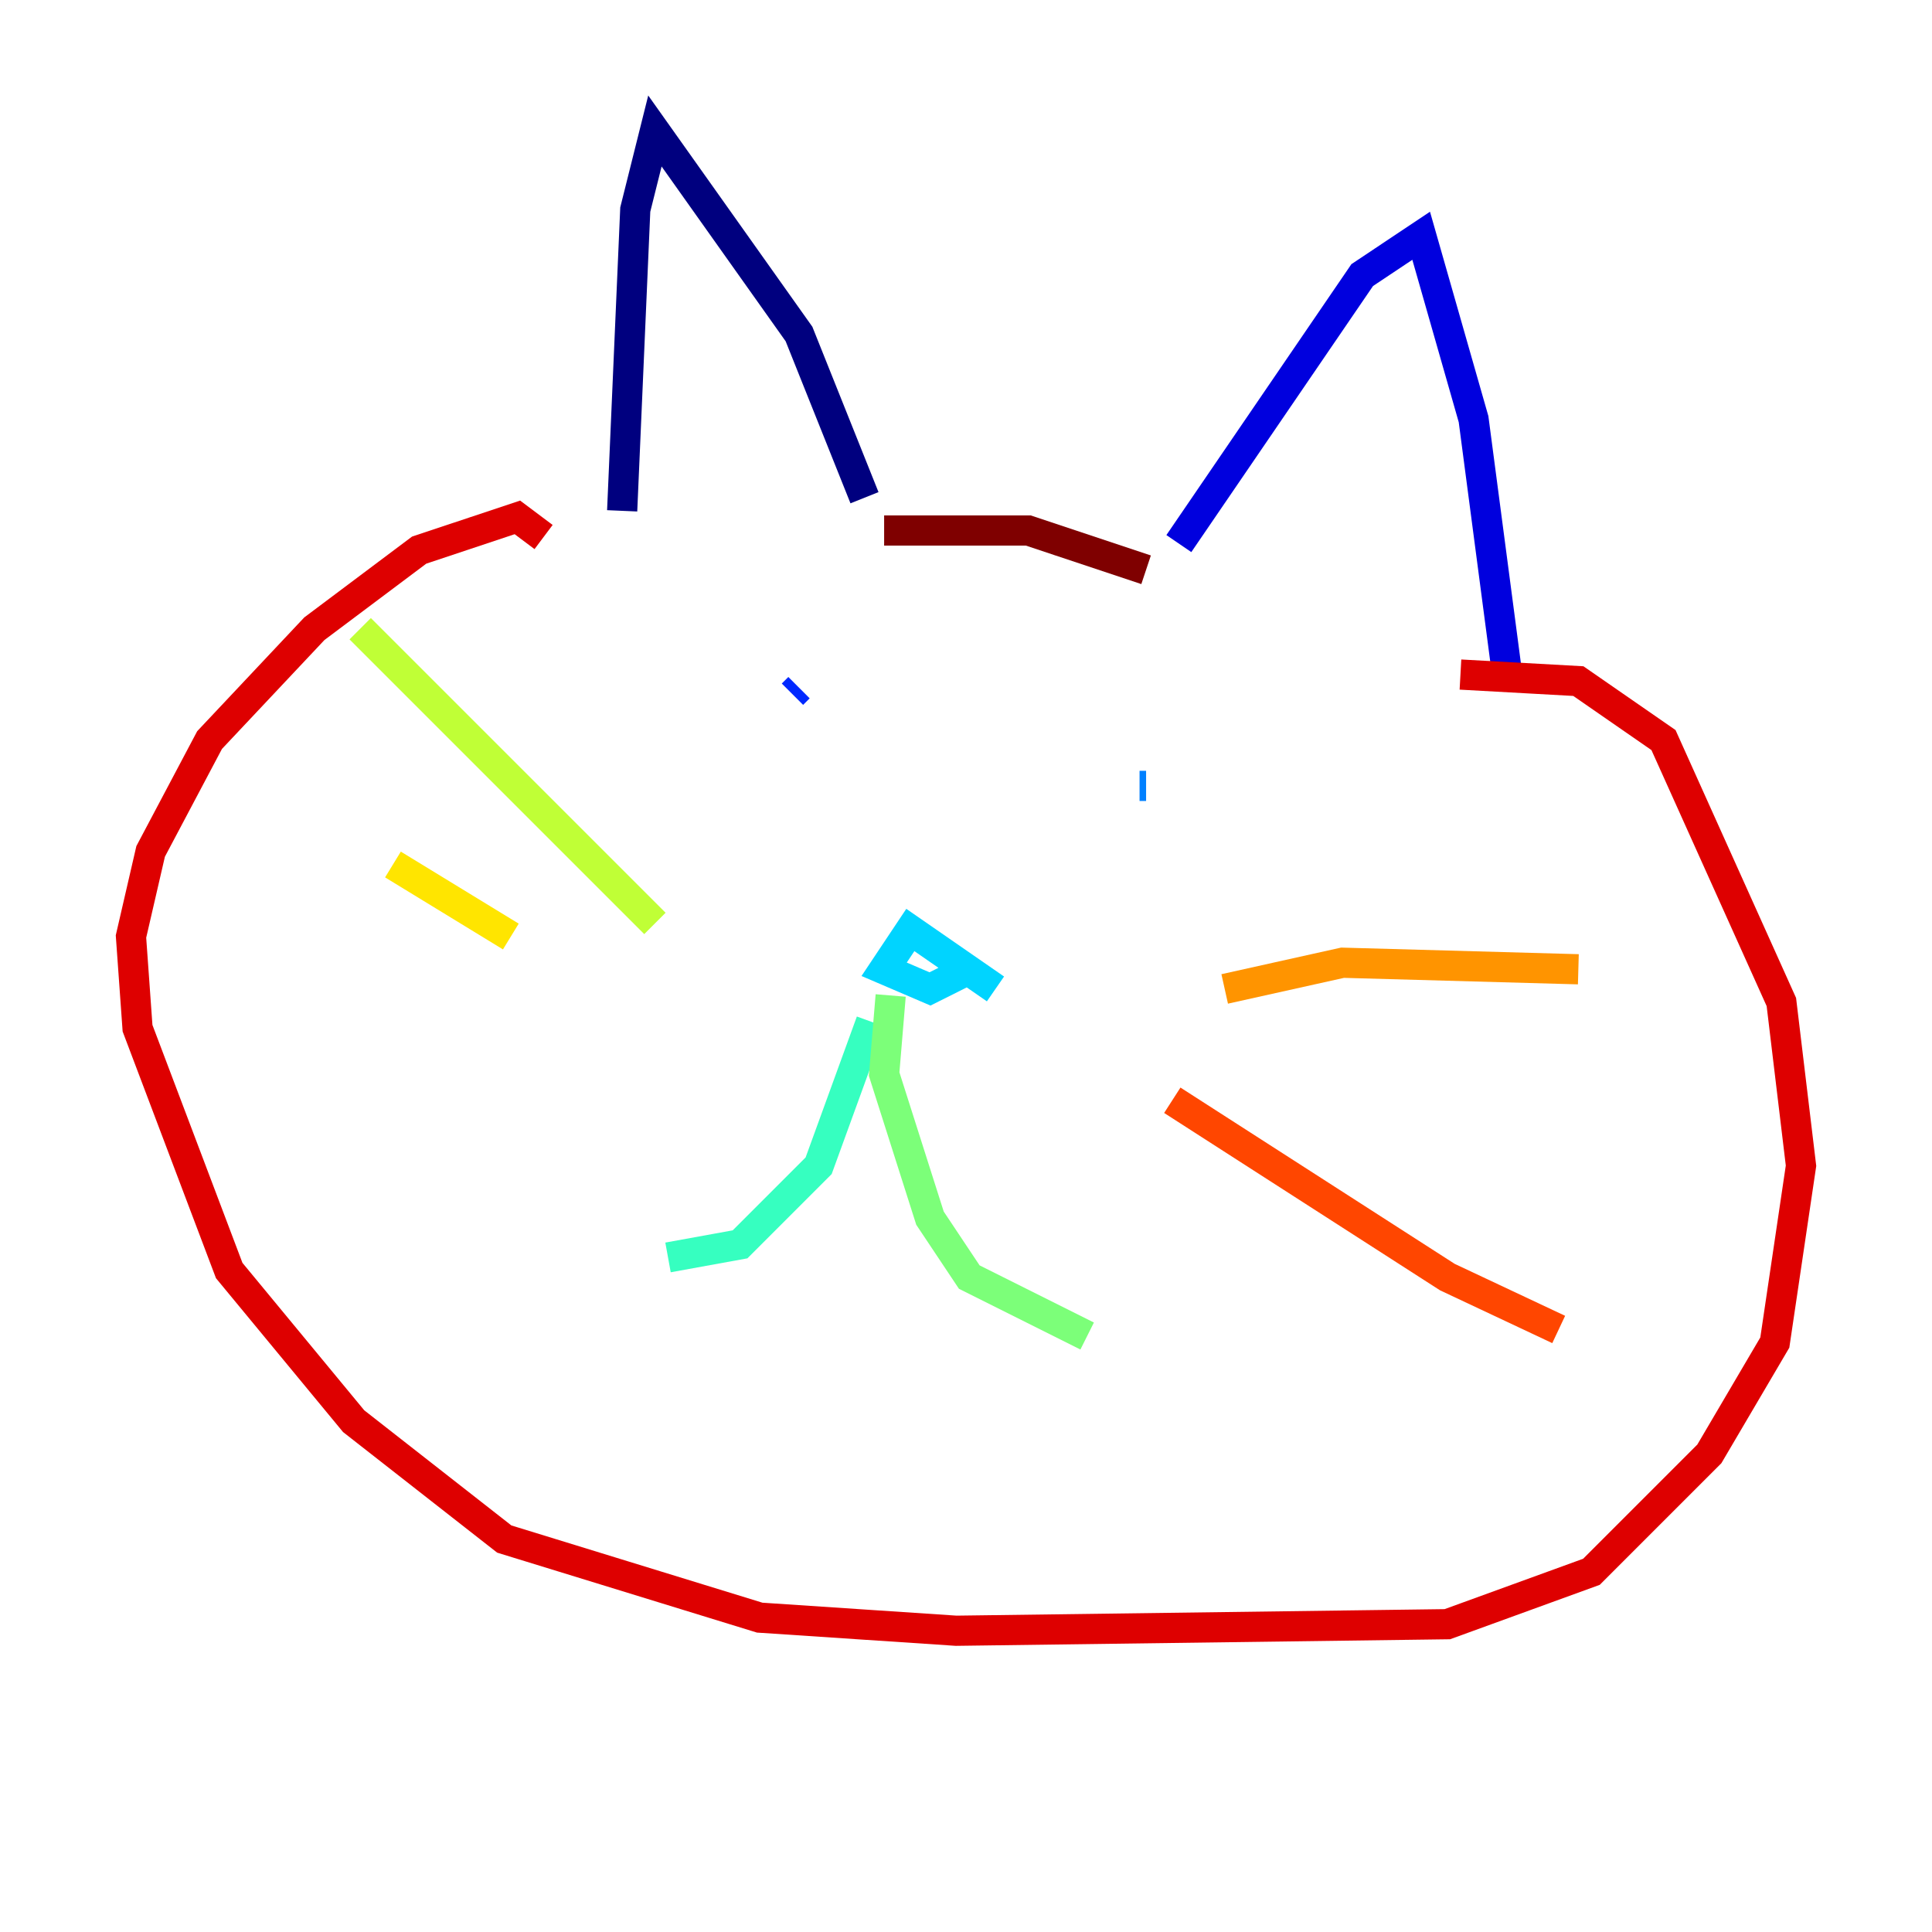 <?xml version="1.0" encoding="utf-8" ?>
<svg baseProfile="tiny" height="128" version="1.2" viewBox="0,0,128,128" width="128" xmlns="http://www.w3.org/2000/svg" xmlns:ev="http://www.w3.org/2001/xml-events" xmlns:xlink="http://www.w3.org/1999/xlink"><defs /><polyline fill="none" points="57.275,32.976 52.936,22.129 43.39,8.678 42.088,13.885 41.22,33.844" stroke="#00007f" stroke-width="2" /><polyline fill="none" points="78.102,36.014 90.251,18.224 94.156,15.62 97.627,27.77 99.797,44.258" stroke="#0000de" stroke-width="2" /><polyline fill="none" points="52.936,45.559 52.502,45.993" stroke="#0028ff" stroke-width="2" /><polyline fill="none" points="75.932,52.068 75.498,52.068" stroke="#0080ff" stroke-width="2" /><polyline fill="none" points="65.953,65.519 60.312,61.614 58.576,64.217 61.614,65.519 64.217,64.217" stroke="#00d4ff" stroke-width="2" /><polyline fill="none" points="57.709,67.688 54.237,77.234 49.031,82.441 44.258,83.308" stroke="#36ffc0" stroke-width="2" /><polyline fill="none" points="59.01,65.953 58.576,71.159 61.614,80.705 64.217,84.61 72.027,88.515" stroke="#7cff79" stroke-width="2" /><polyline fill="none" points="43.39,61.18 23.864,41.654" stroke="#c0ff36" stroke-width="2" /><polyline fill="none" points="33.844,62.047 26.034,57.275" stroke="#ffe500" stroke-width="2" /><polyline fill="none" points="81.139,65.519 88.949,63.783 104.57,64.217" stroke="#ff9400" stroke-width="2" /><polyline fill="none" points="77.668,72.895 95.891,84.61 103.268,88.081" stroke="#ff4600" stroke-width="2" /><polyline fill="none" points="36.014,35.58 34.278,34.278 27.77,36.447 20.827,41.654 13.885,49.031 9.98,56.407 8.678,62.047 9.112,68.122 15.186,84.176 23.43,94.156 33.41,101.966 50.332,107.173 63.349,108.041 95.891,107.607 105.437,104.136 113.248,96.325 117.586,88.949 119.322,77.234 118.02,66.386 110.21,49.031 104.57,45.125 96.759,44.691" stroke="#de0000" stroke-width="2" /><polyline fill="none" points="75.932,37.749 68.122,35.146 58.576,35.146" stroke="#7f0000" stroke-width="2" /></svg>
